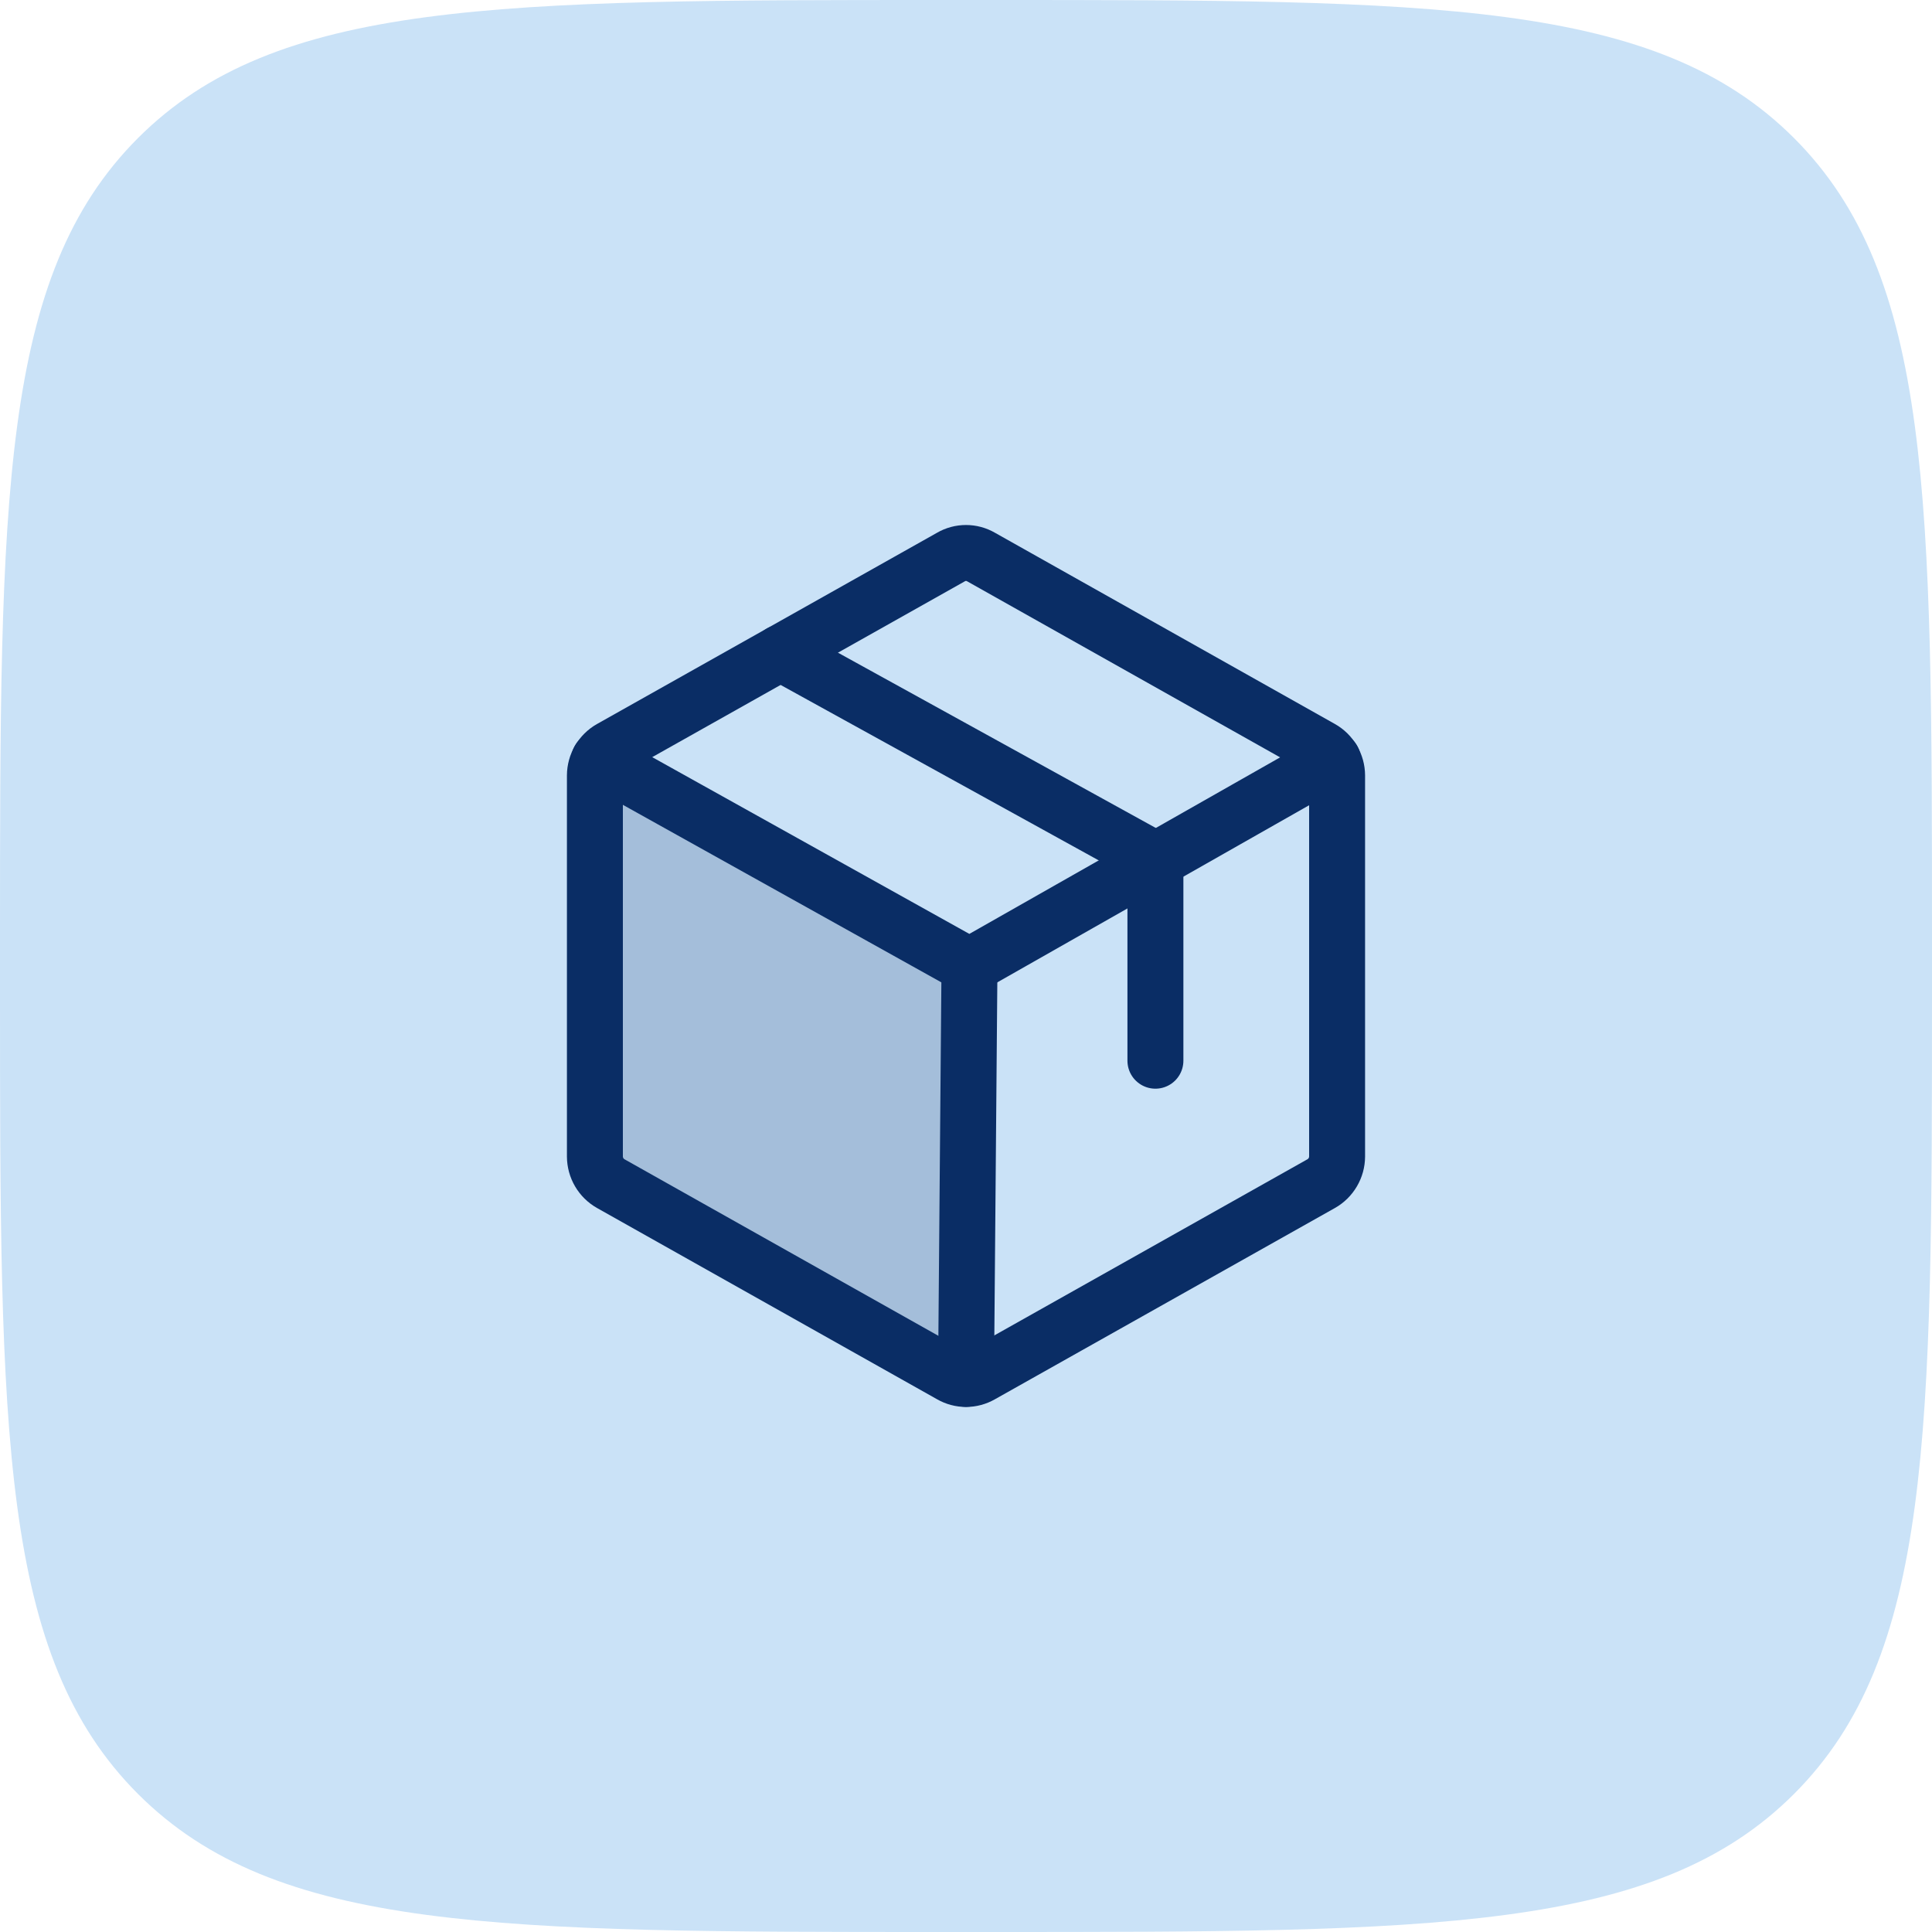 <svg width="50" height="50" viewBox="0 0 50 50" fill="none" xmlns="http://www.w3.org/2000/svg">
<path d="M0 24.39C0 12.893 0 7.144 3.572 3.572C7.144 0 12.893 0 24.39 0H25.61C37.107 0 42.856 0 46.428 3.572C50 7.144 50 12.893 50 24.39V25.61C50 37.107 50 42.856 46.428 46.428C42.856 50 37.107 50 25.61 50H24.39C12.893 50 7.144 50 3.572 46.428C0 42.856 0 37.107 0 25.61V24.39Z" fill="#CAE2F7"/>
<path opacity="0.2" d="M15.506 19.658C15.434 19.782 15.396 19.924 15.396 20.068V29.932C15.397 30.074 15.435 30.214 15.507 30.337C15.579 30.46 15.682 30.562 15.806 30.632L24.61 35.584C24.728 35.652 24.863 35.686 25 35.684L25.09 25L15.506 19.658Z" fill="#0A2D65"/>
<path d="M34.604 29.932V20.068C34.603 19.925 34.565 19.786 34.492 19.663C34.42 19.54 34.317 19.438 34.193 19.368L25.39 14.416C25.271 14.347 25.137 14.311 25 14.311C24.863 14.311 24.728 14.347 24.61 14.416L15.806 19.368C15.682 19.438 15.579 19.54 15.507 19.663C15.435 19.786 15.397 19.925 15.396 20.068V29.932C15.397 30.074 15.435 30.214 15.507 30.337C15.579 30.46 15.682 30.562 15.806 30.632L24.61 35.584C24.728 35.652 24.863 35.688 25 35.688C25.137 35.688 25.271 35.652 25.39 35.584L34.193 30.632C34.317 30.562 34.42 30.46 34.492 30.337C34.565 30.214 34.603 30.074 34.604 29.932V29.932Z" stroke="#0A2D65" stroke-width="1.448" stroke-linecap="round" stroke-linejoin="round"/>
<path d="M29.902 27.451V22.249L20.198 16.897" stroke="#0A2D65" stroke-width="1.448" stroke-linecap="round" stroke-linejoin="round"/>
<path d="M34.494 19.658L25.09 25L15.506 19.658" stroke="#0A2D65" stroke-width="1.448" stroke-linecap="round" stroke-linejoin="round"/>
<path d="M25.09 25L25 35.684" stroke="#0A2D65" stroke-width="1.448" stroke-linecap="round" stroke-linejoin="round"/>
</svg>
